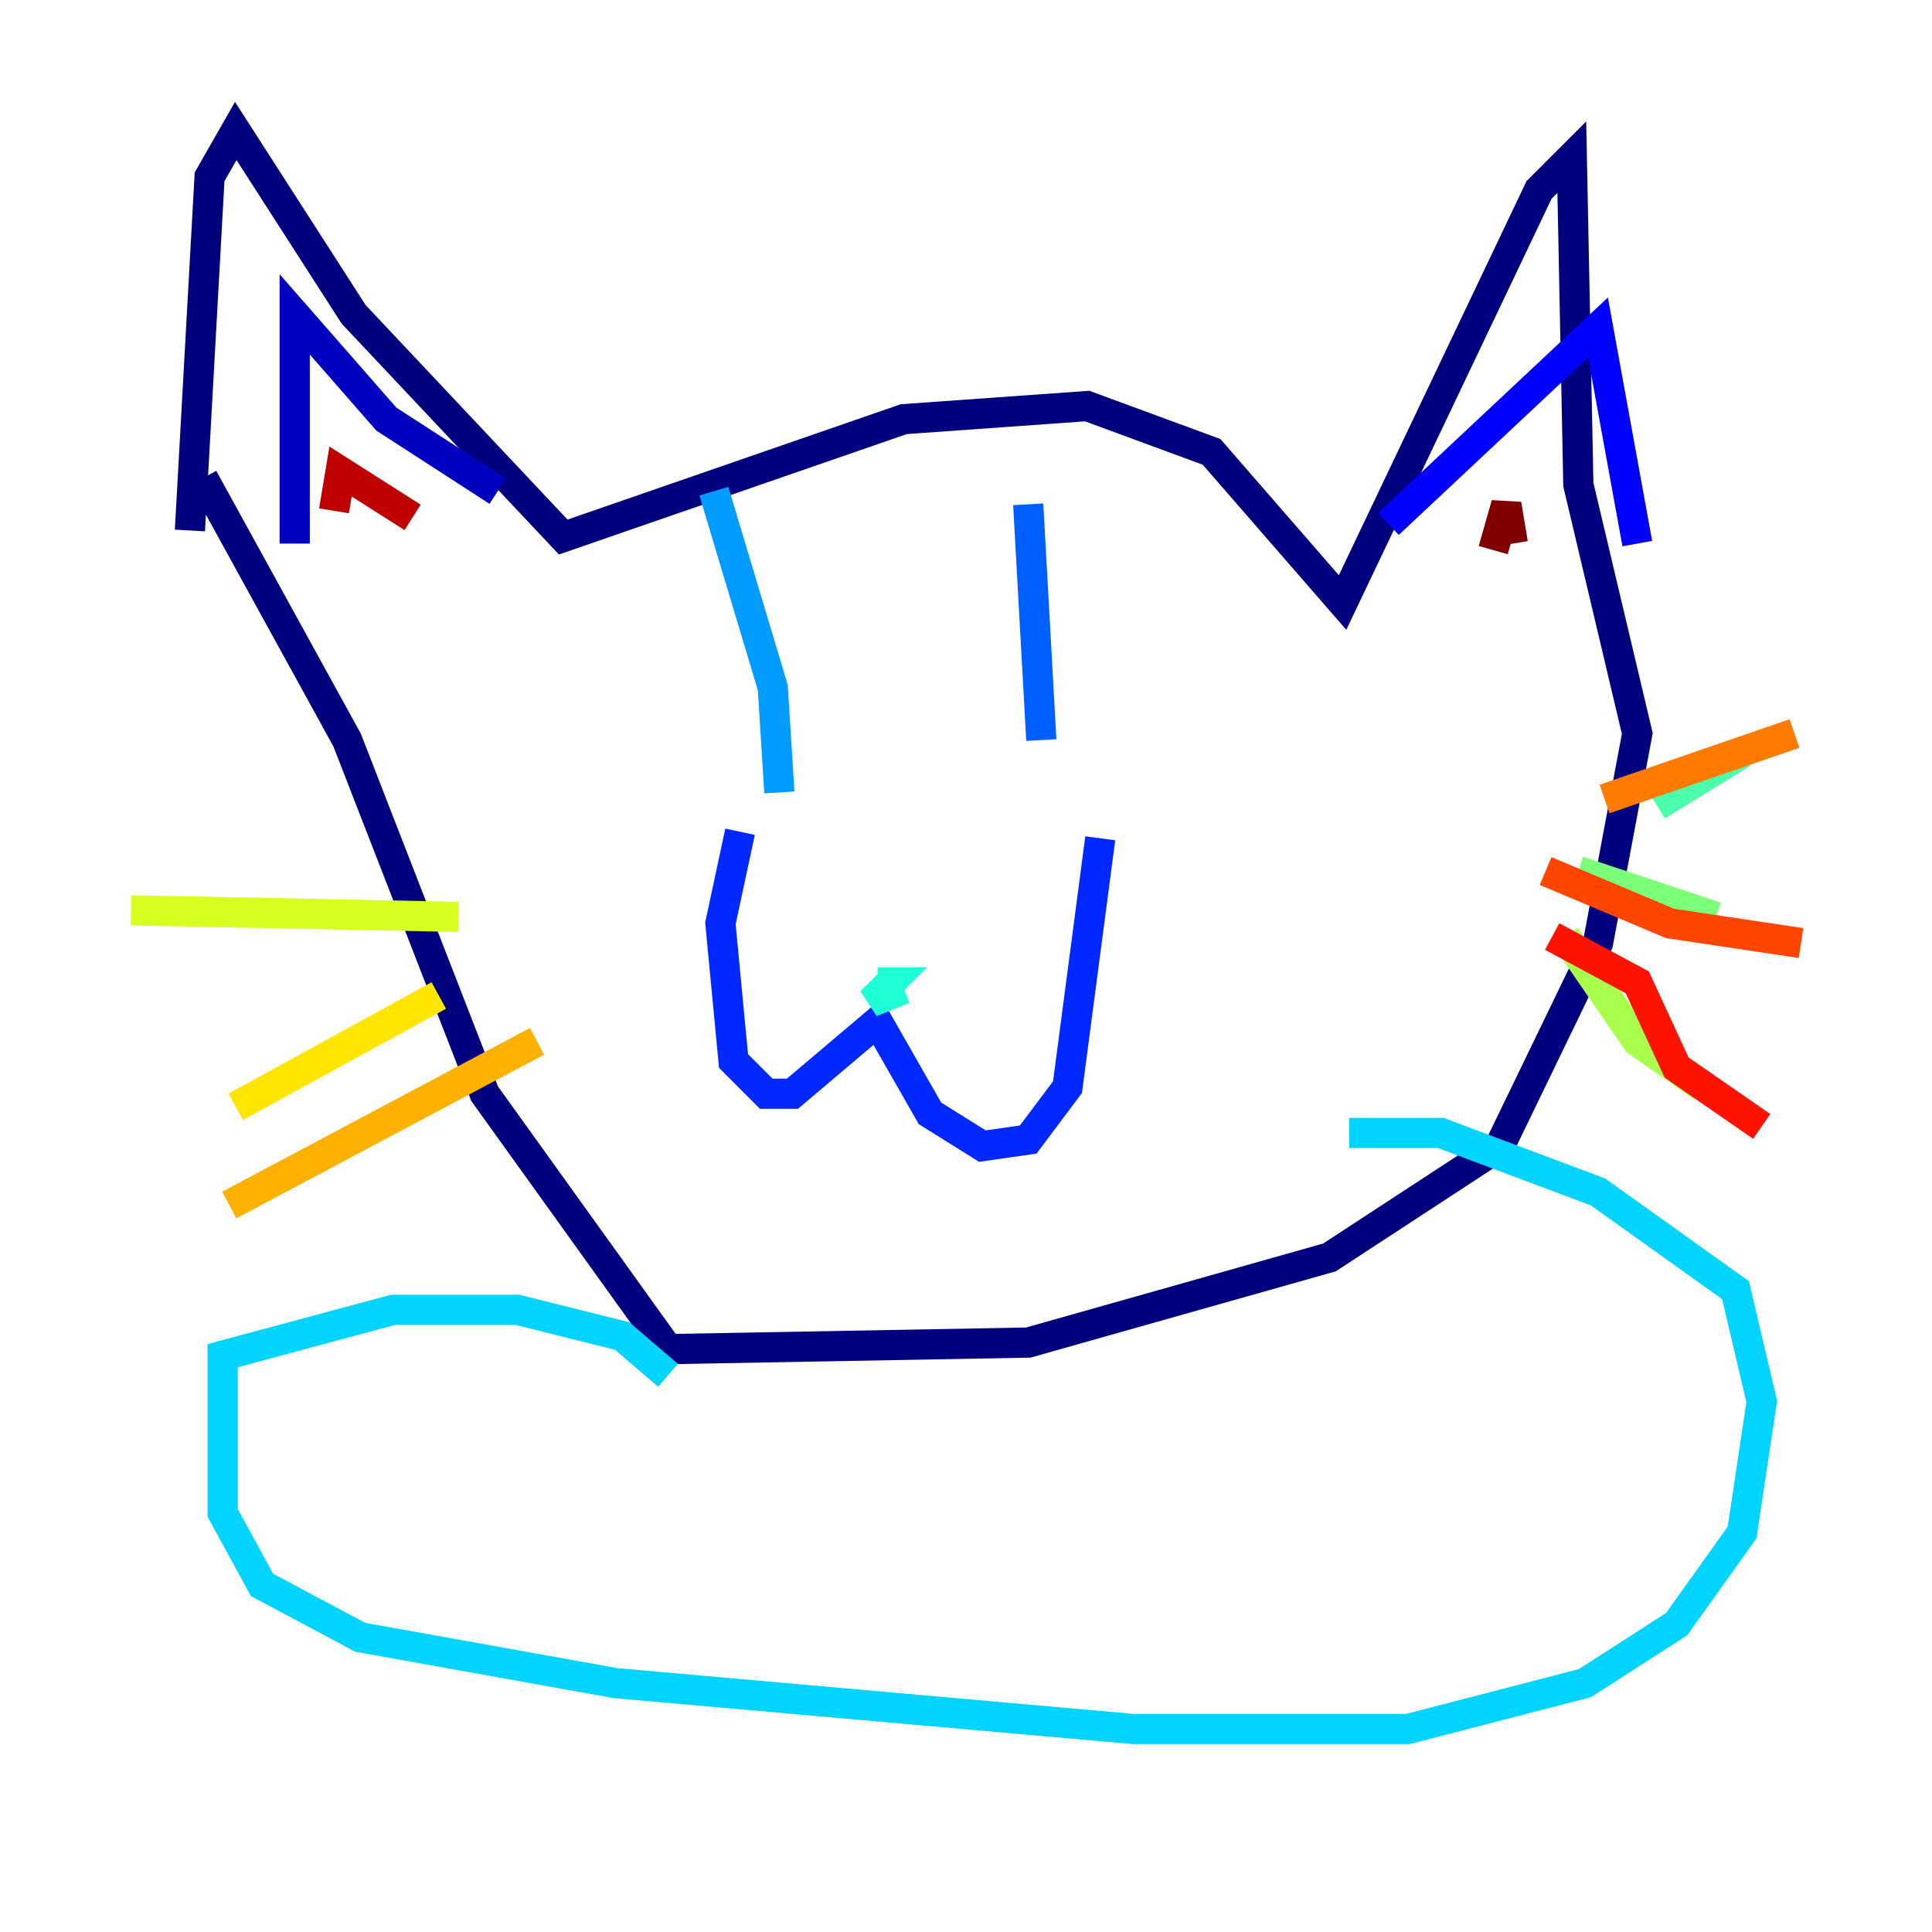 <?xml version="1.0" encoding="utf-8" ?>
<svg baseProfile="tiny" height="128" version="1.2" viewBox="0,0,128,128" width="128" xmlns="http://www.w3.org/2000/svg" xmlns:ev="http://www.w3.org/2001/xml-events" xmlns:xlink="http://www.w3.org/1999/xlink"><defs /><polyline fill="none" points="12.583,35.146 13.885,11.715 15.62,8.678 23.43,20.827 37.315,35.58 59.878,27.77 72.027,26.902 80.271,29.939 88.949,39.919 101.966,12.583 104.136,10.414 104.57,32.108 108.475,48.597 105.871,62.481 99.363,75.932 88.081,83.308 68.122,88.949 44.258,89.383 32.108,72.461 22.997,49.031 13.451,31.675" stroke="#00007f" stroke-width="2" /><polyline fill="none" points="19.525,36.014 19.525,20.827 25.6,27.77 32.976,32.542" stroke="#0000bf" stroke-width="2" /><polyline fill="none" points="91.986,34.712 105.871,21.695 108.475,36.014" stroke="#0000fe" stroke-width="2" /><polyline fill="none" points="49.031,55.105 47.729,61.18 48.597,70.291 50.766,72.461 52.502,72.461 58.142,67.688 61.614,73.763 65.085,75.932 68.122,75.498 70.725,72.027 72.895,55.539" stroke="#0028ff" stroke-width="2" /><polyline fill="none" points="68.122,33.41 68.99,49.031" stroke="#0060ff" stroke-width="2" /><polyline fill="none" points="47.295,32.542 51.2,45.559 51.634,52.502" stroke="#009cff" stroke-width="2" /><polyline fill="none" points="44.258,91.119 41.22,88.515 34.278,86.78 26.034,86.78 14.752,89.817 14.752,100.231 17.356,105.003 23.864,108.475 40.786,111.512 75.064,114.549 93.288,114.549 105.003,111.512 111.078,107.607 115.417,101.532 116.719,92.854 114.983,85.478 105.871,78.969 95.458,75.064 89.383,75.064" stroke="#00d4ff" stroke-width="2" /><polyline fill="none" points="58.142,65.085 59.01,65.085 57.709,66.386 59.878,65.519" stroke="#1fffd7" stroke-width="2" /><polyline fill="none" points="109.776,53.37 115.417,49.898" stroke="#4cffaa" stroke-width="2" /><polyline fill="none" points="104.57,57.709 113.681,60.746" stroke="#7cff79" stroke-width="2" /><polyline fill="none" points="103.702,62.047 108.475,68.99 112.814,72.027" stroke="#aaff4c" stroke-width="2" /><polyline fill="none" points="30.373,60.746 8.678,60.312" stroke="#d7ff1f" stroke-width="2" /><polyline fill="none" points="29.071,65.953 15.62,73.329" stroke="#ffe500" stroke-width="2" /><polyline fill="none" points="35.58,68.99 15.186,79.837" stroke="#ffb100" stroke-width="2" /><polyline fill="none" points="106.305,52.936 118.888,48.597" stroke="#ff7a00" stroke-width="2" /><polyline fill="none" points="102.4,57.709 110.644,61.18 119.322,62.481" stroke="#ff4600" stroke-width="2" /><polyline fill="none" points="102.834,62.047 108.475,65.085 111.078,70.725 116.719,74.63" stroke="#fe1200" stroke-width="2" /><polyline fill="none" points="22.129,33.844 22.563,31.241 27.336,34.278" stroke="#bf0000" stroke-width="2" /><polyline fill="none" points="98.929,36.447 99.797,33.41 100.231,36.014" stroke="#7f0000" stroke-width="2" /></svg>